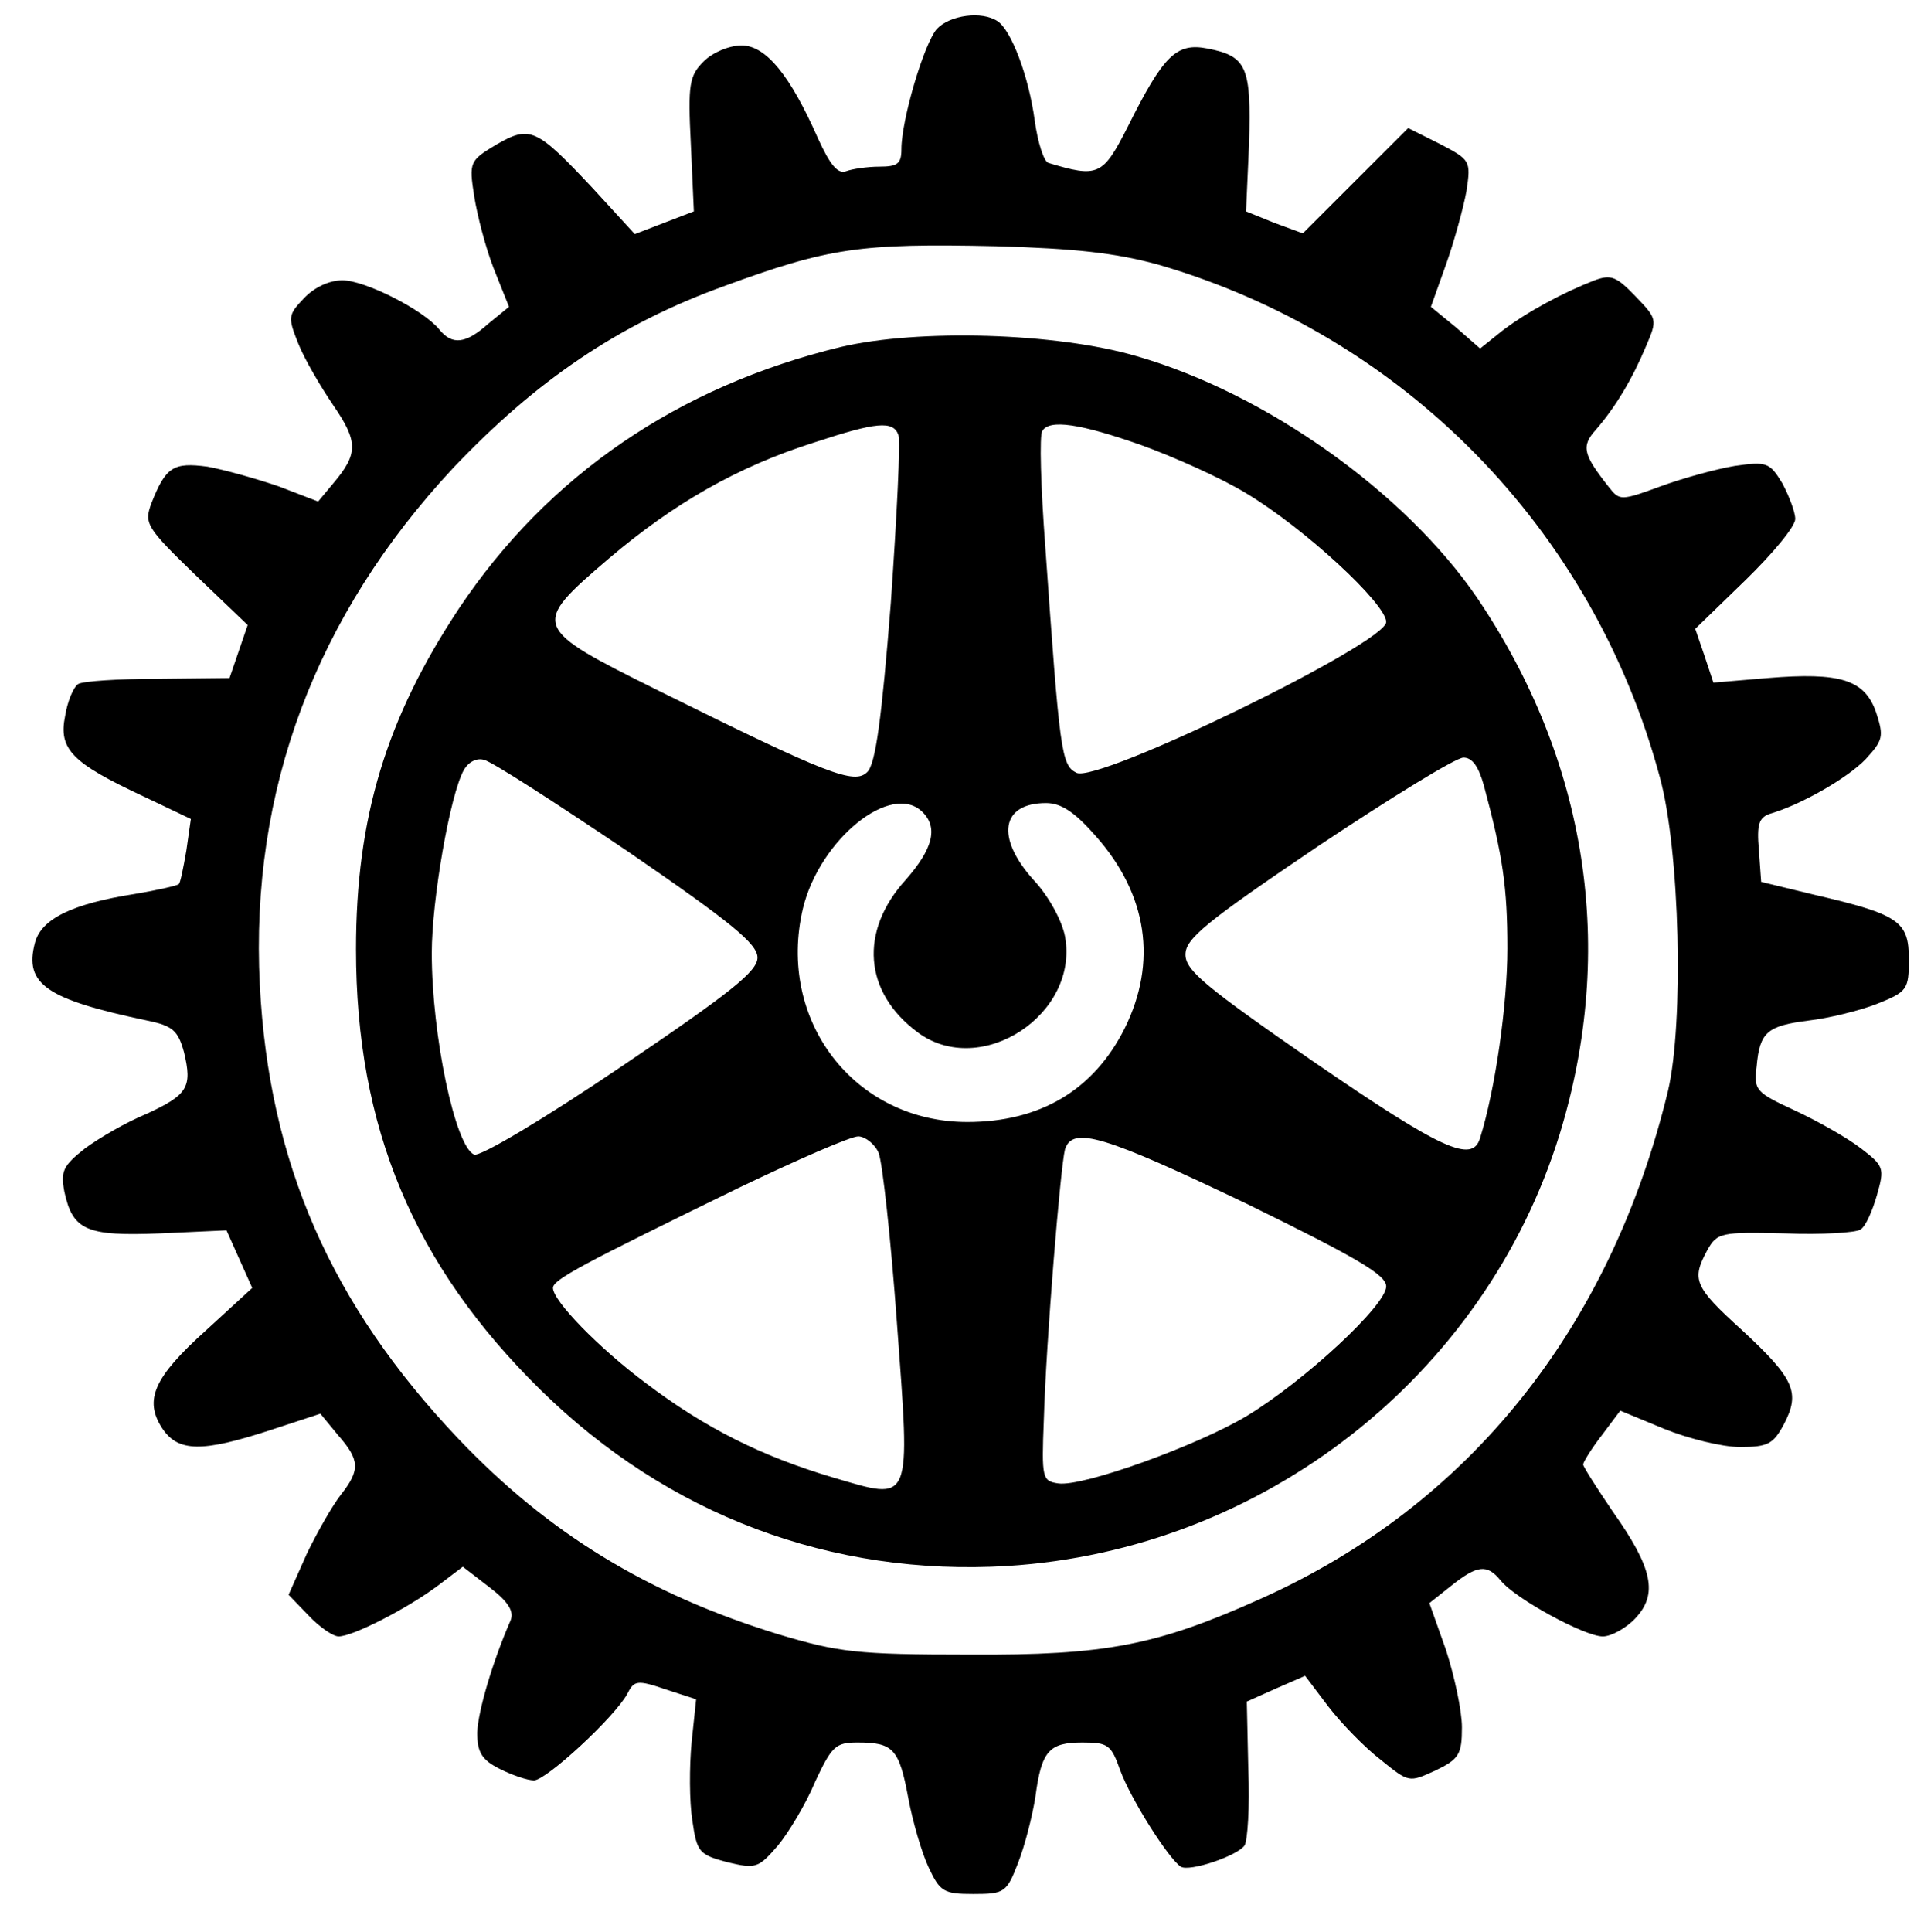 <?xml version="1.0" standalone="no"?>
<!DOCTYPE svg PUBLIC "-//W3C//DTD SVG 20010904//EN"
 "http://www.w3.org/TR/2001/REC-SVG-20010904/DTD/svg10.dtd">
<svg version="1.0" xmlns="http://www.w3.org/2000/svg"
 width="254pt" height="255pt" viewBox="0 0 254 255"
 preserveAspectRatio="xMidYMid meet">

<g transform="translate(0,255) scale(0.1,-0.1)"
fill="#000000" stroke="none">
<path d="M1237 2512 c-17 -19 -47 -120 -47 -159 0 -19 -5 -23 -29 -23 -16 0
-36 -3 -44 -6 -11 -4 -21 8 -37 43 -37 84 -69 123 -101 123 -16 0 -38 -9 -50
-21 -19 -19 -21 -30 -17 -109 l4 -89 -39 -15 -39 -15 -55 60 c-75 80 -83 84
-128 58 -35 -21 -36 -23 -29 -68 4 -25 15 -68 26 -96 l20 -50 -27 -22 c-30
-27 -48 -29 -65 -8 -21 26 -98 65 -128 65 -17 0 -37 -9 -51 -24 -21 -22 -21
-25 -7 -60 8 -20 29 -56 46 -81 33 -48 33 -64 0 -103 l-20 -24 -52 20 c-29 10
-72 22 -94 26 -45 6 -55 0 -74 -48 -10 -27 -7 -32 58 -95 l69 -66 -12 -35 -12
-35 -94 -1 c-52 0 -100 -3 -106 -7 -6 -4 -14 -23 -17 -42 -9 -44 9 -62 103
-106 l63 -30 -6 -42 c-4 -23 -8 -43 -10 -44 -2 -2 -28 -8 -58 -13 -83 -13
-124 -33 -132 -65 -14 -54 15 -74 148 -102 34 -7 41 -13 49 -42 11 -46 5 -56
-49 -81 -27 -11 -63 -32 -82 -46 -29 -23 -32 -30 -27 -57 11 -51 29 -59 127
-55 l87 4 17 -38 17 -38 -61 -56 c-69 -62 -82 -92 -58 -129 21 -32 53 -32 142
-3 l67 22 23 -28 c29 -33 30 -46 4 -79 -11 -14 -31 -49 -45 -78 l-24 -54 26
-27 c15 -16 33 -28 40 -28 19 0 91 37 131 67 l33 25 35 -27 c25 -19 33 -32 28
-44 -24 -55 -43 -120 -44 -148 0 -26 6 -36 30 -48 16 -8 36 -15 45 -15 16 0
106 83 123 114 9 18 13 19 51 6 l40 -13 -6 -57 c-3 -32 -3 -78 1 -103 6 -42 9
-45 46 -55 38 -9 41 -8 67 22 14 17 37 55 49 84 22 47 27 52 56 52 47 0 55 -8
67 -73 6 -32 18 -73 27 -92 15 -32 20 -35 59 -35 41 0 44 2 59 41 9 23 19 62
23 88 8 60 18 71 62 71 34 0 38 -3 50 -37 14 -38 64 -117 80 -127 11 -7 74 14
84 28 4 6 7 51 5 100 l-2 90 38 17 39 17 31 -41 c17 -22 48 -54 69 -70 37 -30
37 -30 72 -14 31 15 35 21 35 57 0 22 -10 68 -21 102 l-22 62 29 23 c34 27 47
29 65 7 19 -24 111 -74 135 -74 11 0 31 11 43 24 30 32 23 66 -30 141 -21 31
-39 59 -39 62 0 3 11 21 25 39 l24 32 58 -24 c32 -13 77 -24 100 -24 37 0 44
4 58 30 22 42 14 60 -55 124 -64 58 -67 67 -46 106 13 23 18 24 102 22 49 -2
94 1 100 5 7 4 16 25 22 46 10 35 9 38 -21 61 -18 14 -57 36 -87 50 -52 24
-55 27 -51 58 4 46 14 54 69 61 26 3 67 13 90 22 40 16 42 19 42 59 0 50 -13
59 -125 85 l-70 17 -3 42 c-3 34 0 43 15 48 41 12 102 47 126 72 23 25 24 30
14 61 -15 44 -47 54 -144 46 l-71 -6 -12 36 -12 35 66 64 c36 35 66 71 66 81
0 9 -8 30 -17 47 -17 28 -21 29 -63 23 -24 -4 -68 -16 -98 -27 -52 -19 -54
-19 -68 -1 -34 43 -37 54 -17 76 26 30 48 67 66 110 15 35 15 36 -14 66 -25
26 -32 29 -54 21 -41 -16 -88 -41 -121 -66 l-30 -24 -32 28 -33 27 20 56 c11
31 23 75 27 97 6 40 5 41 -35 62 l-42 21 -70 -70 -69 -69 -38 14 -37 15 4 90
c3 101 -3 115 -55 125 -41 8 -58 -9 -105 -103 -33 -65 -39 -68 -105 -48 -6 2
-14 27 -18 56 -8 59 -31 119 -49 131 -21 14 -63 8 -80 -10z m291 -311 c325
-94 575 -349 663 -676 27 -97 32 -326 11 -415 -76 -314 -263 -547 -537 -670
-138 -62 -205 -75 -385 -74 -149 0 -173 3 -253 27 -172 53 -303 133 -422 258
-168 177 -250 364 -262 599 -13 257 74 488 255 682 110 116 219 190 357 240
139 51 180 57 360 53 105 -3 158 -9 213 -24z"/>
<path d="M1110 2092 c-215 -52 -387 -170 -504 -345 -96 -145 -136 -276 -136
-450 0 -235 76 -417 244 -582 168 -165 384 -246 616 -232 337 21 630 250 729
570 75 244 37 492 -109 708 -95 139 -279 270 -450 319 -106 31 -288 36 -390
12z m76 -116 c3 -7 -2 -107 -10 -222 -12 -152 -20 -212 -31 -223 -17 -17 -51
-4 -275 107 -169 84 -170 86 -66 175 86 73 170 121 271 153 82 27 104 29 111
10z m322 -14 c44 -16 106 -44 137 -63 77 -46 185 -146 185 -170 0 -28 -382
-214 -409 -199 -20 10 -22 28 -41 298 -6 79 -8 148 -4 153 9 16 50 10 132 -19z
m-679 -536 c137 -94 171 -122 171 -140 0 -18 -35 -46 -180 -144 -102 -69 -186
-119 -194 -116 -25 10 -56 157 -56 266 0 70 24 208 42 241 6 11 17 17 27 14
10 -2 95 -57 190 -121z m1130 87 c25 -93 31 -134 31 -215 0 -74 -16 -186 -36
-250 -10 -34 -50 -16 -219 100 -143 99 -170 121 -170 142 0 21 27 43 175 143
96 64 182 117 192 117 12 0 20 -12 27 -37z m-741 -35 c21 -21 13 -49 -22 -89
-62 -68 -56 -149 16 -202 83 -61 213 24 194 127 -4 21 -22 54 -42 75 -50 56
-42 101 17 101 20 0 38 -12 66 -44 68 -77 81 -166 38 -253 -41 -82 -112 -124
-208 -124 -149 0 -252 134 -217 282 22 91 117 168 158 127z m-58 -450 c5 -13
16 -113 24 -223 18 -244 21 -236 -85 -205 -94 28 -168 65 -246 124 -63 47
-123 109 -123 126 0 11 40 32 245 132 77 37 148 68 158 68 9 0 22 -10 27 -22z
m486 -67 c147 -72 184 -94 184 -109 0 -25 -108 -125 -184 -171 -65 -39 -217
-94 -249 -89 -21 3 -22 7 -19 83 3 105 22 335 28 358 10 31 52 18 240 -72z"/>
</g>
</svg>
